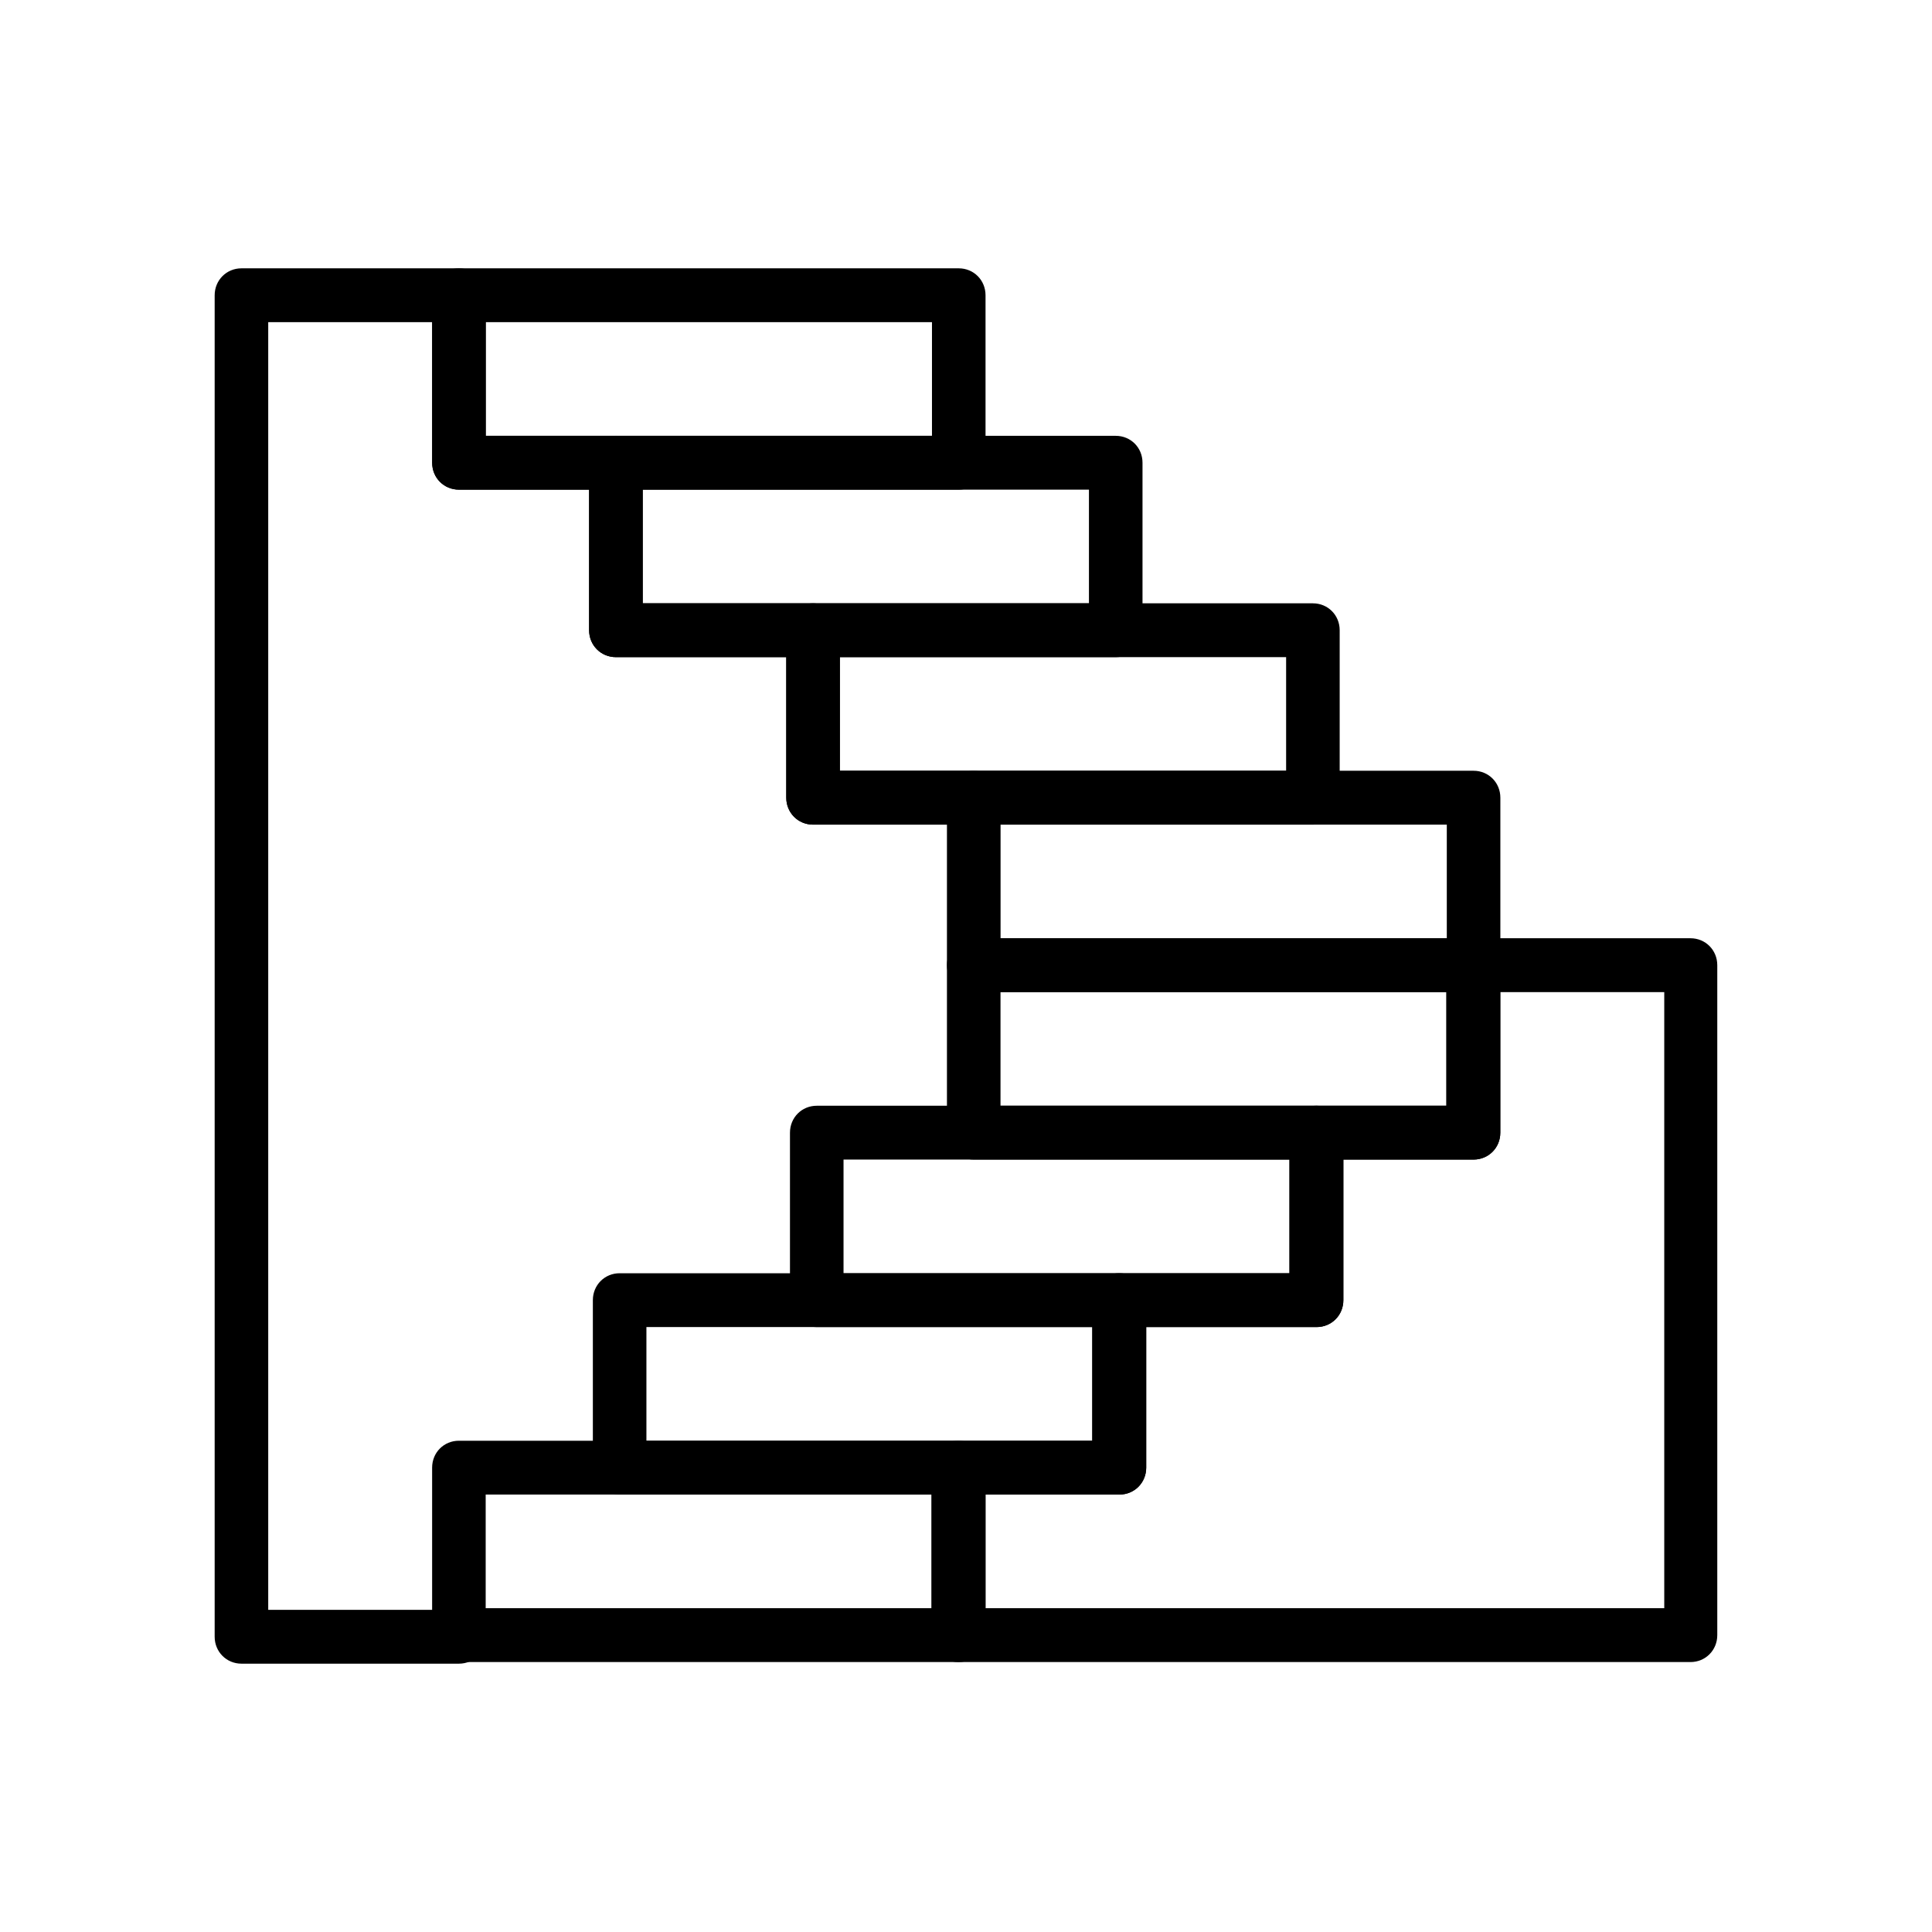 <svg width="36" height="36" viewBox="0 0 36 36" fill="none" xmlns="http://www.w3.org/2000/svg">
<path d="M31.51 30.97H17.855C17.575 30.97 17.355 30.749 17.355 30.468V27.347C17.355 27.066 17.575 26.846 17.855 26.846H20.35V24.227C20.35 23.945 20.57 23.725 20.849 23.725H24.024V21.106C24.024 20.825 24.243 20.604 24.523 20.604H26.948V17.985C26.948 17.704 27.168 17.483 27.447 17.483H31.5C31.78 17.483 31.999 17.704 31.999 17.985V30.468C31.999 30.749 31.78 30.97 31.5 30.97H31.51ZM18.354 29.966H31.011V18.487H27.956V21.106C27.956 21.387 27.737 21.607 27.457 21.607H25.032V24.227C25.032 24.508 24.812 24.728 24.533 24.728H21.358V27.347C21.358 27.628 21.139 27.849 20.859 27.849H18.364V29.966H18.354Z" fill="black"/>
<path d="M27.457 21.607H18.144C17.864 21.607 17.645 21.387 17.645 21.106V17.985C17.645 17.704 17.864 17.483 18.144 17.483H27.457C27.736 17.483 27.956 17.704 27.956 17.985V21.106C27.956 21.387 27.736 21.607 27.457 21.607ZM18.643 20.604H26.958V18.487H18.643V20.604Z" fill="black"/>
<path d="M24.532 24.728H15.219C14.939 24.728 14.72 24.507 14.72 24.226V21.106C14.72 20.825 14.939 20.604 15.219 20.604H24.532C24.812 20.604 25.031 20.825 25.031 21.106V24.226C25.031 24.507 24.812 24.728 24.532 24.728ZM15.718 23.725H24.033V21.607H15.718V23.725Z" fill="black"/>
<path d="M20.859 27.849H11.546C11.267 27.849 11.047 27.628 11.047 27.347V24.227C11.047 23.945 11.267 23.725 11.546 23.725H20.859C21.139 23.725 21.358 23.945 21.358 24.227V27.347C21.358 27.628 21.139 27.849 20.859 27.849ZM12.045 26.846H20.36V24.728H12.045V26.846Z" fill="black"/>
<path d="M17.864 30.97H8.551C8.271 30.97 8.052 30.749 8.052 30.468V27.347C8.052 27.066 8.271 26.846 8.551 26.846H17.864C18.144 26.846 18.363 27.066 18.363 27.347V30.468C18.363 30.749 18.144 30.97 17.864 30.97ZM9.05 29.966H17.365V27.849H9.05V29.966Z" fill="black"/>
<path d="M8.552 31H4.499C4.22 31 4 30.779 4 30.498V5.502C4 5.221 4.22 5 4.499 5H8.552C8.831 5 9.051 5.221 9.051 5.502V8.121H11.477C11.756 8.121 11.976 8.342 11.976 8.623V11.242H15.15C15.43 11.242 15.649 11.462 15.649 11.743V14.362H18.145C18.424 14.362 18.644 14.583 18.644 14.864C18.644 15.145 18.424 15.366 18.145 15.366H15.15C14.871 15.366 14.651 15.145 14.651 14.864V12.245H11.477C11.197 12.245 10.977 12.024 10.977 11.743V9.124H8.552C8.272 9.124 8.053 8.904 8.053 8.623V6.003H4.998V29.997H8.552C8.831 29.997 9.051 30.217 9.051 30.498C9.051 30.779 8.831 31 8.552 31Z" fill="black"/>
<path d="M17.865 9.124H8.552C8.272 9.124 8.053 8.904 8.053 8.623V5.502C8.053 5.221 8.272 5 8.552 5H17.865C18.145 5 18.364 5.221 18.364 5.502V8.623C18.364 8.904 18.145 9.124 17.865 9.124ZM9.051 8.121H17.366V6.003H9.051V8.121Z" fill="black"/>
<path d="M20.79 12.245H11.477C11.197 12.245 10.977 12.024 10.977 11.743V8.622C10.977 8.341 11.197 8.121 11.477 8.121H20.79C21.07 8.121 21.289 8.341 21.289 8.622V11.743C21.289 12.024 21.07 12.245 20.79 12.245ZM11.976 11.242H20.291V9.124H11.976V11.242Z" fill="black"/>
<path d="M24.464 15.366H15.15C14.871 15.366 14.651 15.145 14.651 14.864V11.743C14.651 11.462 14.871 11.242 15.15 11.242H24.464C24.743 11.242 24.963 11.462 24.963 11.743V14.864C24.963 15.145 24.743 15.366 24.464 15.366ZM15.65 14.362H23.965V12.245H15.65V14.362Z" fill="black"/>
<path d="M27.458 18.487H18.145C17.865 18.487 17.645 18.266 17.645 17.985V14.864C17.645 14.583 17.865 14.362 18.145 14.362H27.458C27.738 14.362 27.957 14.583 27.957 14.864V17.985C27.957 18.266 27.738 18.487 27.458 18.487ZM18.644 17.483H26.959V15.366H18.644V17.483Z" fill="black"/>
</svg>
